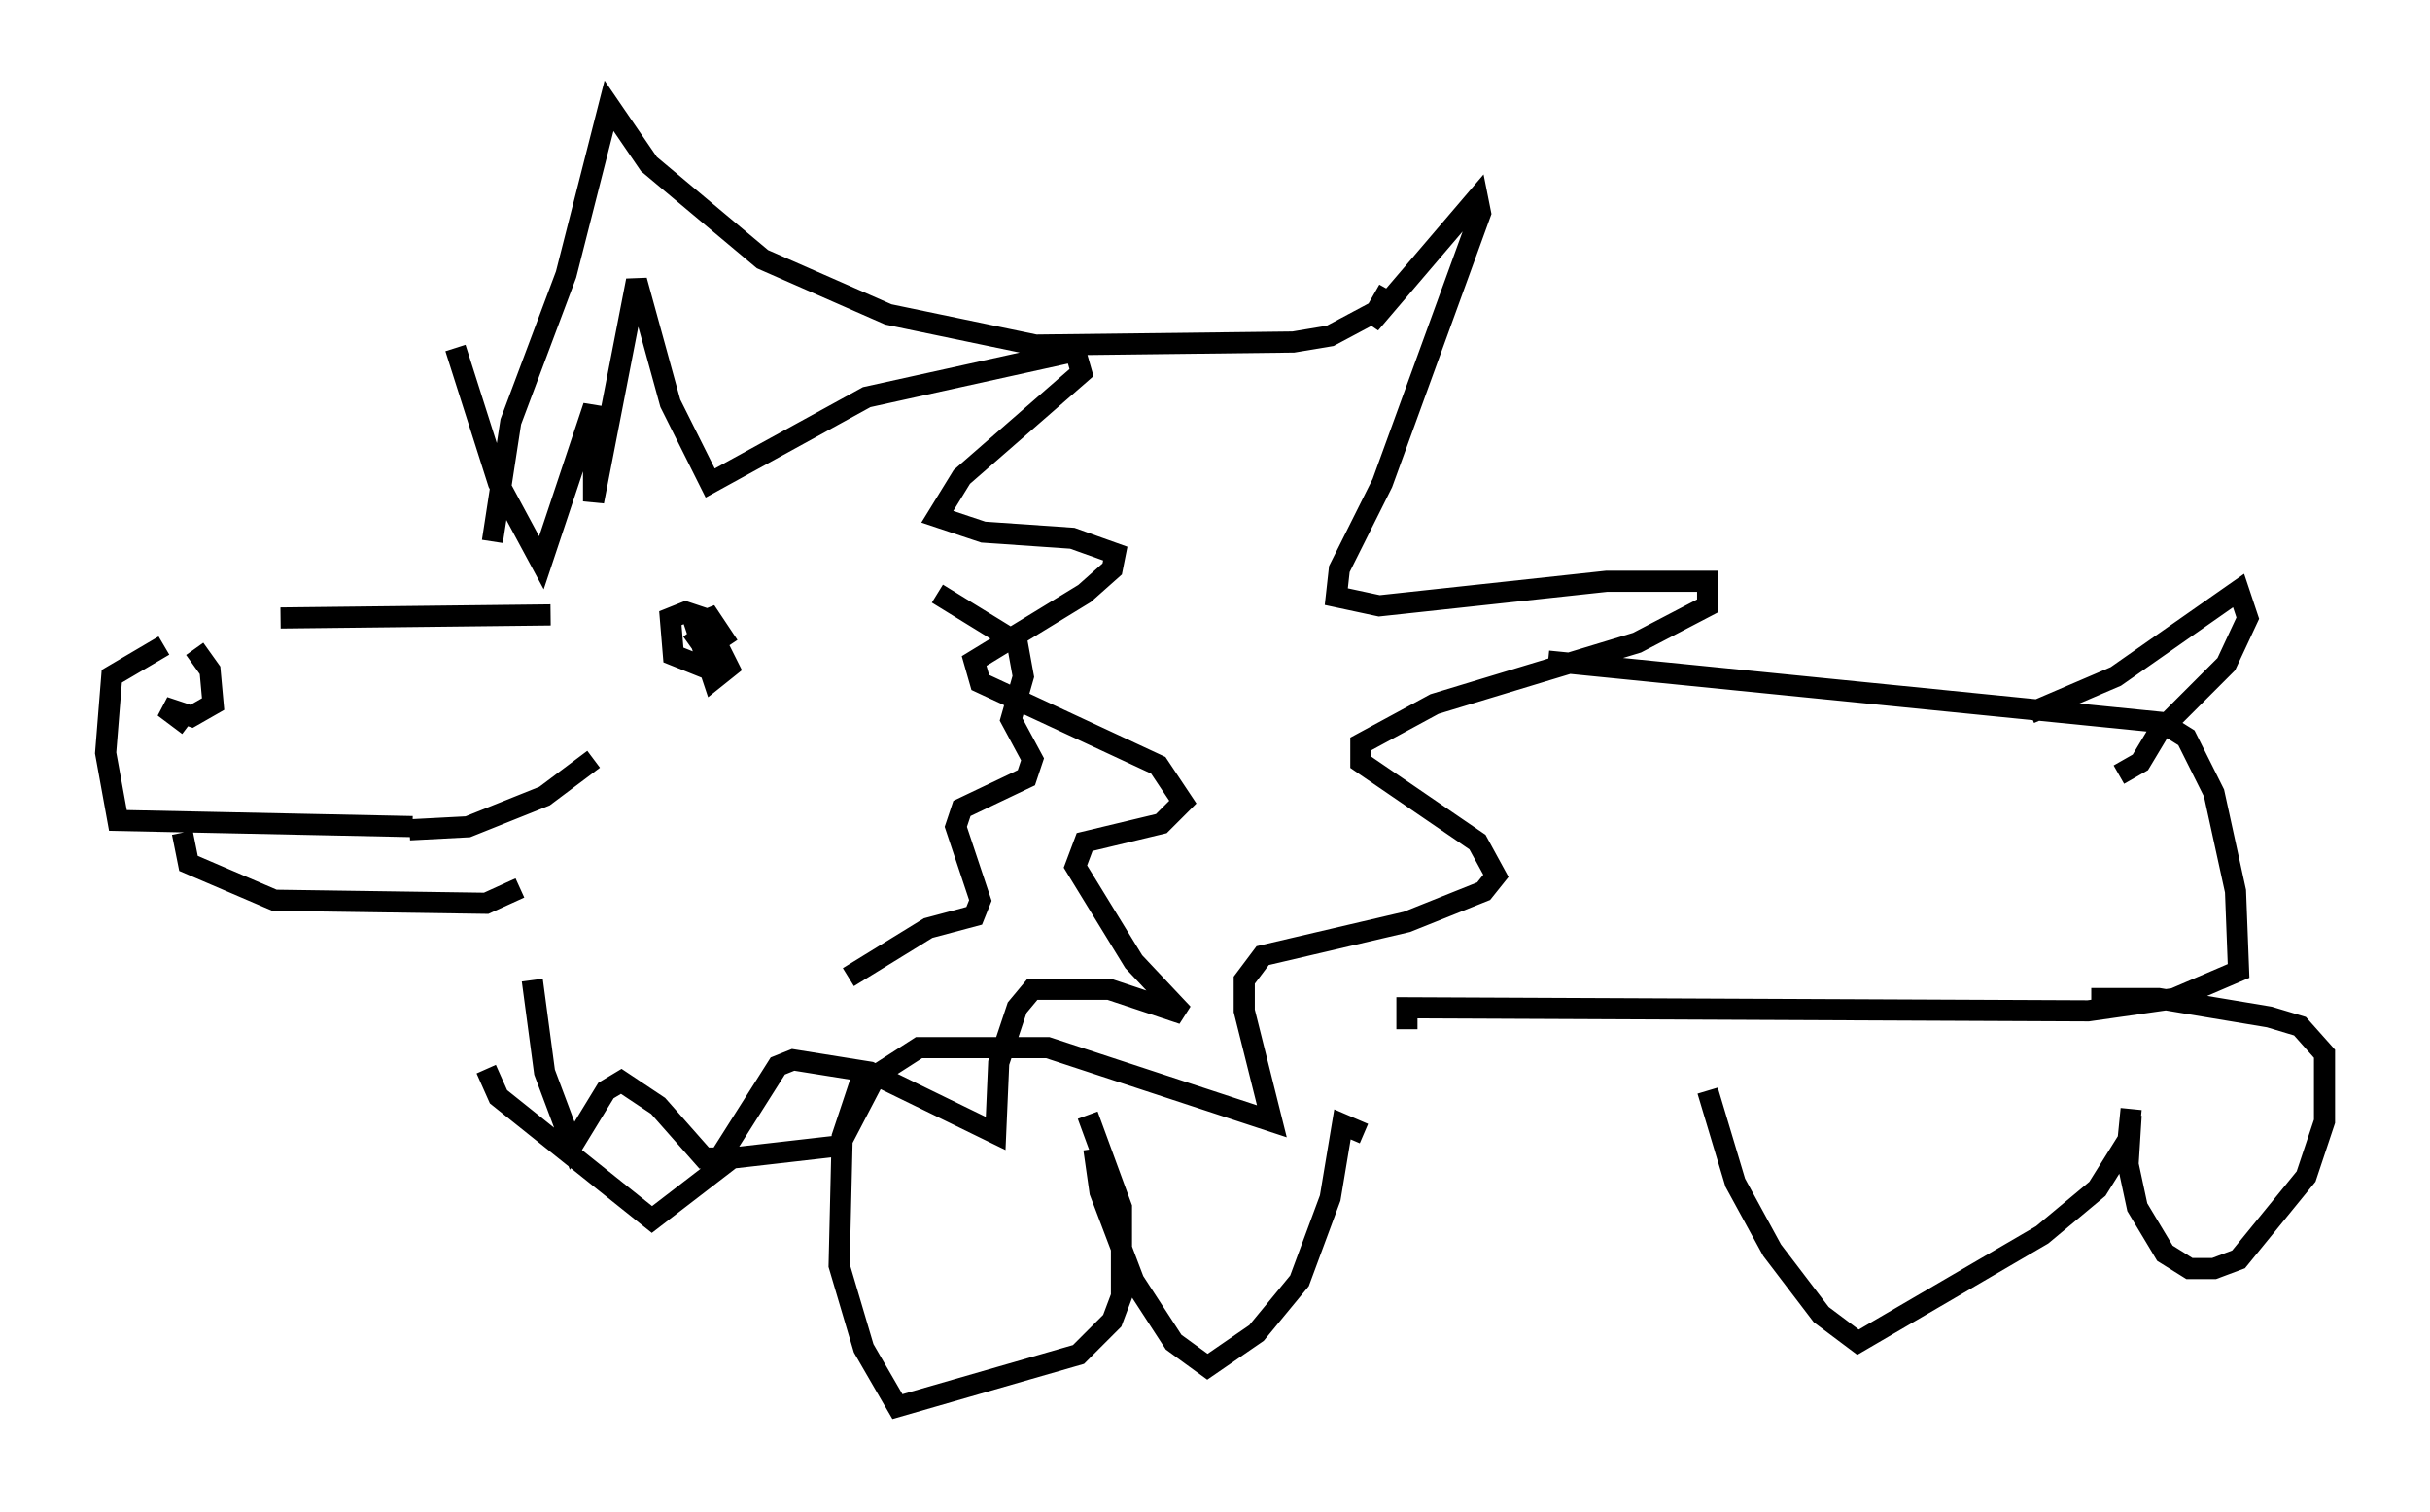 <?xml version="1.0" encoding="utf-8" ?>
<svg baseProfile="full" height="71.586" version="1.1" width="115.017" xmlns="http://www.w3.org/2000/svg" xmlns:ev="http://www.w3.org/2001/xml-events" xmlns:xlink="http://www.w3.org/1999/xlink"><defs /><rect fill="white" height="71.586" width="115.017" x="0" y="0" /><path d="M13.57, 28.676 m-5.81, 1.888 l-2.469, 1.453 -0.291, 3.631 l0.581, 3.196 13.944, 0.291 m-10.894, 0.291 l0.291, 1.453 4.067, 1.743 l10.022, 0.145 1.598, -0.726 m-11.33, -12.782 l12.782, -0.145 m-4.503, -12.637 l2.034, 6.391 2.034, 3.777 l2.469, -7.408 0.0, 4.503 l2.034, -10.458 1.598, 5.81 l1.888, 3.777 7.408, -4.067 l9.877, -2.179 0.291, 1.017 l-5.665, 4.939 -1.162, 1.888 l2.179, 0.726 4.212, 0.291 l2.034, 0.726 -0.145, 0.726 l-1.307, 1.162 -5.229, 3.196 l0.291, 1.017 8.425, 3.922 l1.162, 1.743 -1.017, 1.017 l-3.631, 0.872 -0.436, 1.162 l2.76, 4.503 2.324, 2.469 l-3.486, -1.162 -3.631, 0.0 l-0.726, 0.872 -0.872, 2.615 l-0.145, 3.341 -5.955, -2.905 l-3.631, -0.581 -0.726, 0.291 l-2.76, 4.358 -0.726, 0.0 l-2.179, -2.469 -1.743, -1.162 l-0.726, 0.436 -1.598, 2.615 l-1.307, -3.486 -0.581, -4.358 m-1.888, -20.771 l0.872, -5.665 2.615, -6.972 l2.034, -7.989 1.888, 2.76 l5.374, 4.503 5.955, 2.615 l6.972, 1.453 12.201, -0.145 l1.743, -0.291 2.179, -1.162 l0.581, -1.017 -0.872, 1.598 l5.084, -5.955 0.145, 0.726 l-4.648, 12.782 -2.034, 4.067 l-0.145, 1.307 2.034, 0.436 l10.749, -1.162 4.793, 0.0 l0.0, 1.162 -3.341, 1.743 l-9.587, 2.905 -3.486, 1.888 l0.0, 0.872 5.52, 3.777 l0.872, 1.598 -0.581, 0.726 l-3.631, 1.453 -6.827, 1.598 l-0.872, 1.162 0.0, 1.453 l1.307, 5.229 -10.603, -3.486 l-6.101, 0.0 -2.034, 1.307 l-1.743, 3.341 -5.084, 0.581 l-3.777, 2.905 -7.263, -5.81 l-0.581, -1.307 m9.732, -20.771 l0.726, 1.017 -0.145, 0.726 l-1.453, -0.581 -0.145, -1.743 l0.726, -0.291 0.872, 0.291 l1.162, 2.324 -0.726, 0.581 l-0.872, -2.615 0.726, -0.291 l0.872, 1.307 m-15.106, 8.715 l2.76, -0.145 3.631, -1.453 l2.324, -1.743 m-18.883, -5.229 l0.726, 1.017 0.145, 1.598 l-1.017, 0.581 -1.307, -0.436 l1.162, 0.872 m31.955, 16.413 l-1.017, 3.05 -0.145, 6.101 l1.162, 3.922 1.598, 2.76 l8.57, -2.469 1.598, -1.598 l0.436, -1.162 0.0, -4.212 l-1.598, -4.358 m0.291, 1.598 l0.291, 2.034 1.598, 4.212 l1.888, 2.905 1.598, 1.162 l2.324, -1.598 2.034, -2.469 l1.453, -3.922 0.581, -3.486 l1.017, 0.436 m16.268, -2.034 l1.307, 4.358 1.743, 3.196 l2.324, 3.05 1.743, 1.307 l8.715, -5.084 2.615, -2.179 l1.453, -2.324 0.145, -1.453 m0.0, 0.291 l-0.145, 2.324 0.436, 2.034 l1.307, 2.179 1.162, 0.726 l1.162, 0.0 1.162, -0.436 l3.196, -3.922 0.872, -2.615 l0.0, -3.196 -1.162, -1.307 l-1.453, -0.436 -5.229, -0.872 l-3.196, 0.0 m-25.709, -15.978 l29.05, 2.905 1.162, 0.726 l1.307, 2.615 1.017, 4.648 l0.145, 3.777 -3.05, 1.307 l-4.067, 0.581 -32.246, -0.145 l0.0, 1.017 m29.486, -14.961 l4.067, -1.743 5.81, -4.067 l0.436, 1.307 -1.017, 2.179 l-3.196, 3.196 -0.872, 1.453 l-1.017, 0.581 m-55.922, -8.57 l3.777, 2.324 0.291, 1.598 l-0.581, 2.034 1.017, 1.888 l-0.291, 0.872 -3.05, 1.453 l-0.291, 0.872 1.162, 3.486 l-0.291, 0.726 -2.179, 0.581 l-3.777, 2.324 " fill="none" stroke="black" stroke-width="1" /></svg>